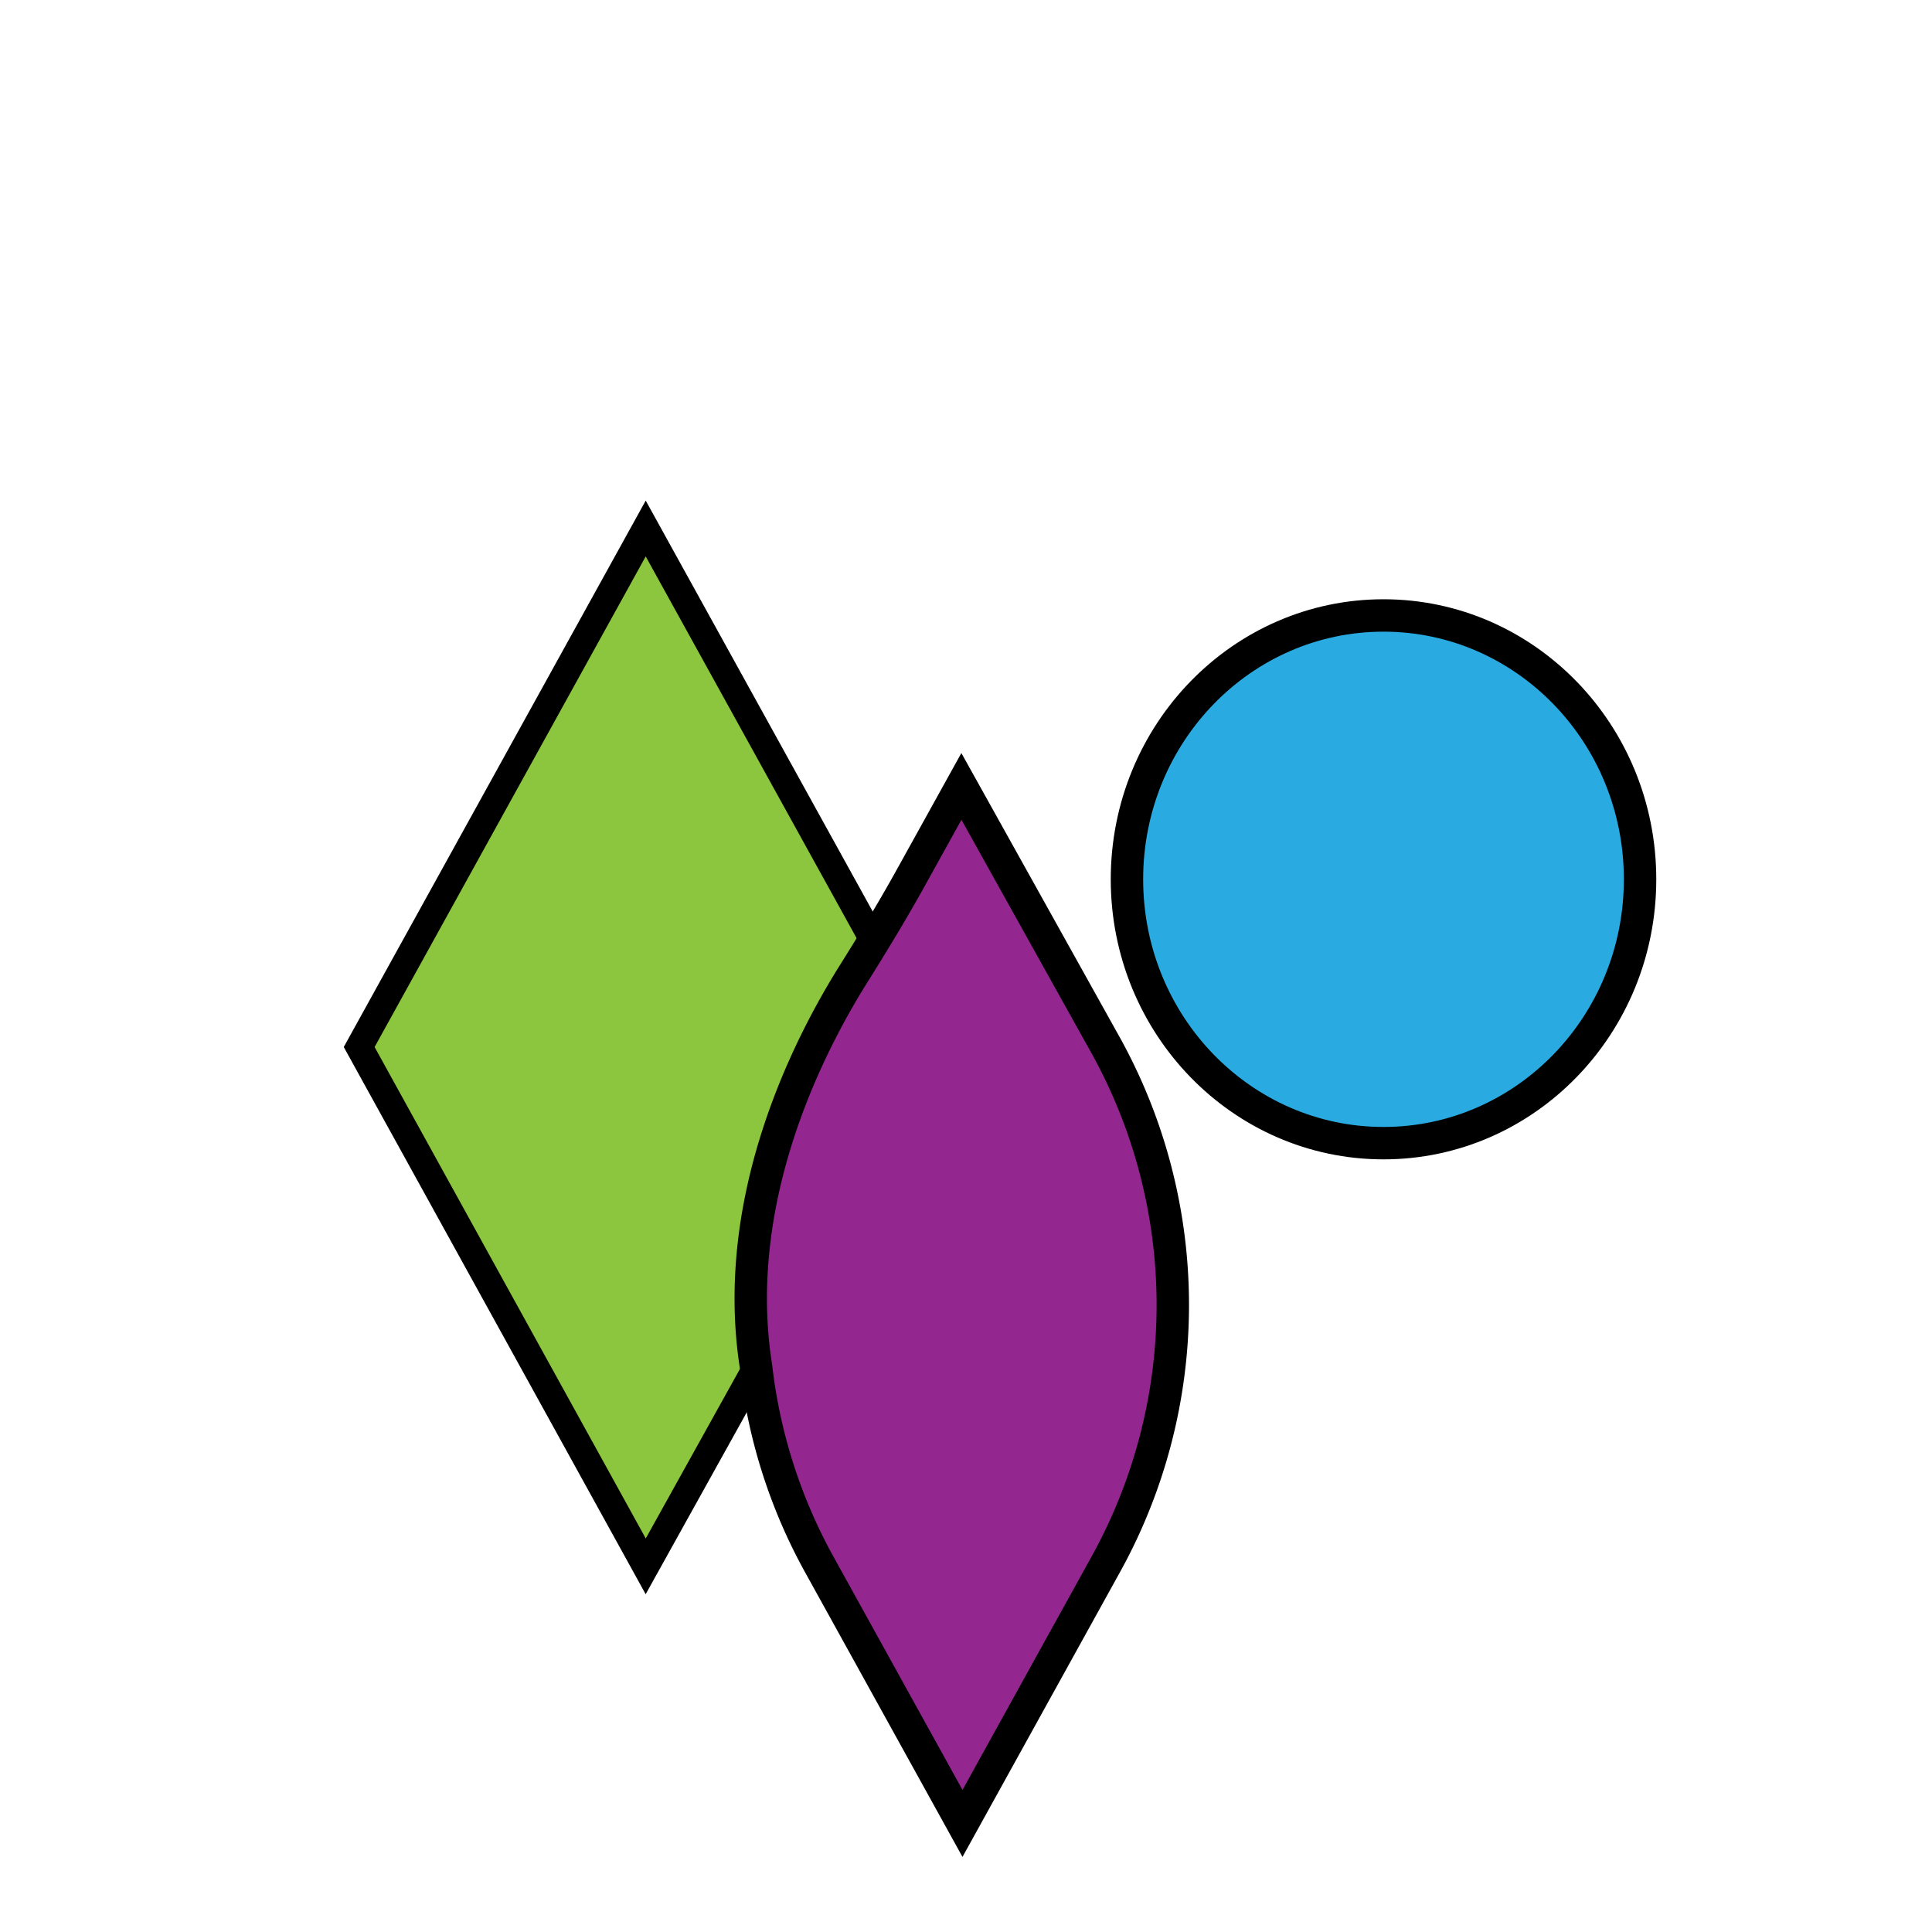<svg xmlns="http://www.w3.org/2000/svg" viewBox="0 0 71.54 71.54"><defs><style>.cls-1{fill:#8cc63f;}.cls-1,.cls-2,.cls-3{stroke:#000;stroke-miterlimit:10;}.cls-2{fill:#93278f;}.cls-2,.cls-3{stroke-width:1.2px;}.cls-3{fill:#29abe2;}</style></defs><g id="Notes"><path class="cls-1" d="M30.28,38.74l2.11-3.82L23.91,19.57,13.3,38.77,23.91,58,28,50.64A19.79,19.79,0,0,1,30.28,38.74Z"/><path class="cls-2" d="M28,50.64a19.73,19.73,0,0,0,2.32,7.26l5.32,9.62,5.32-9.62a19.83,19.83,0,0,0,0-19.16L35.6,29.12l-1.79,3.23c-.72,1.31-1.5,2.59-2.29,3.85C30,38.66,27,44.36,28,50.64Z"/><ellipse class="cls-3" cx="51.23" cy="32.56" rx="9.5" ry="9.77"/></g></svg>